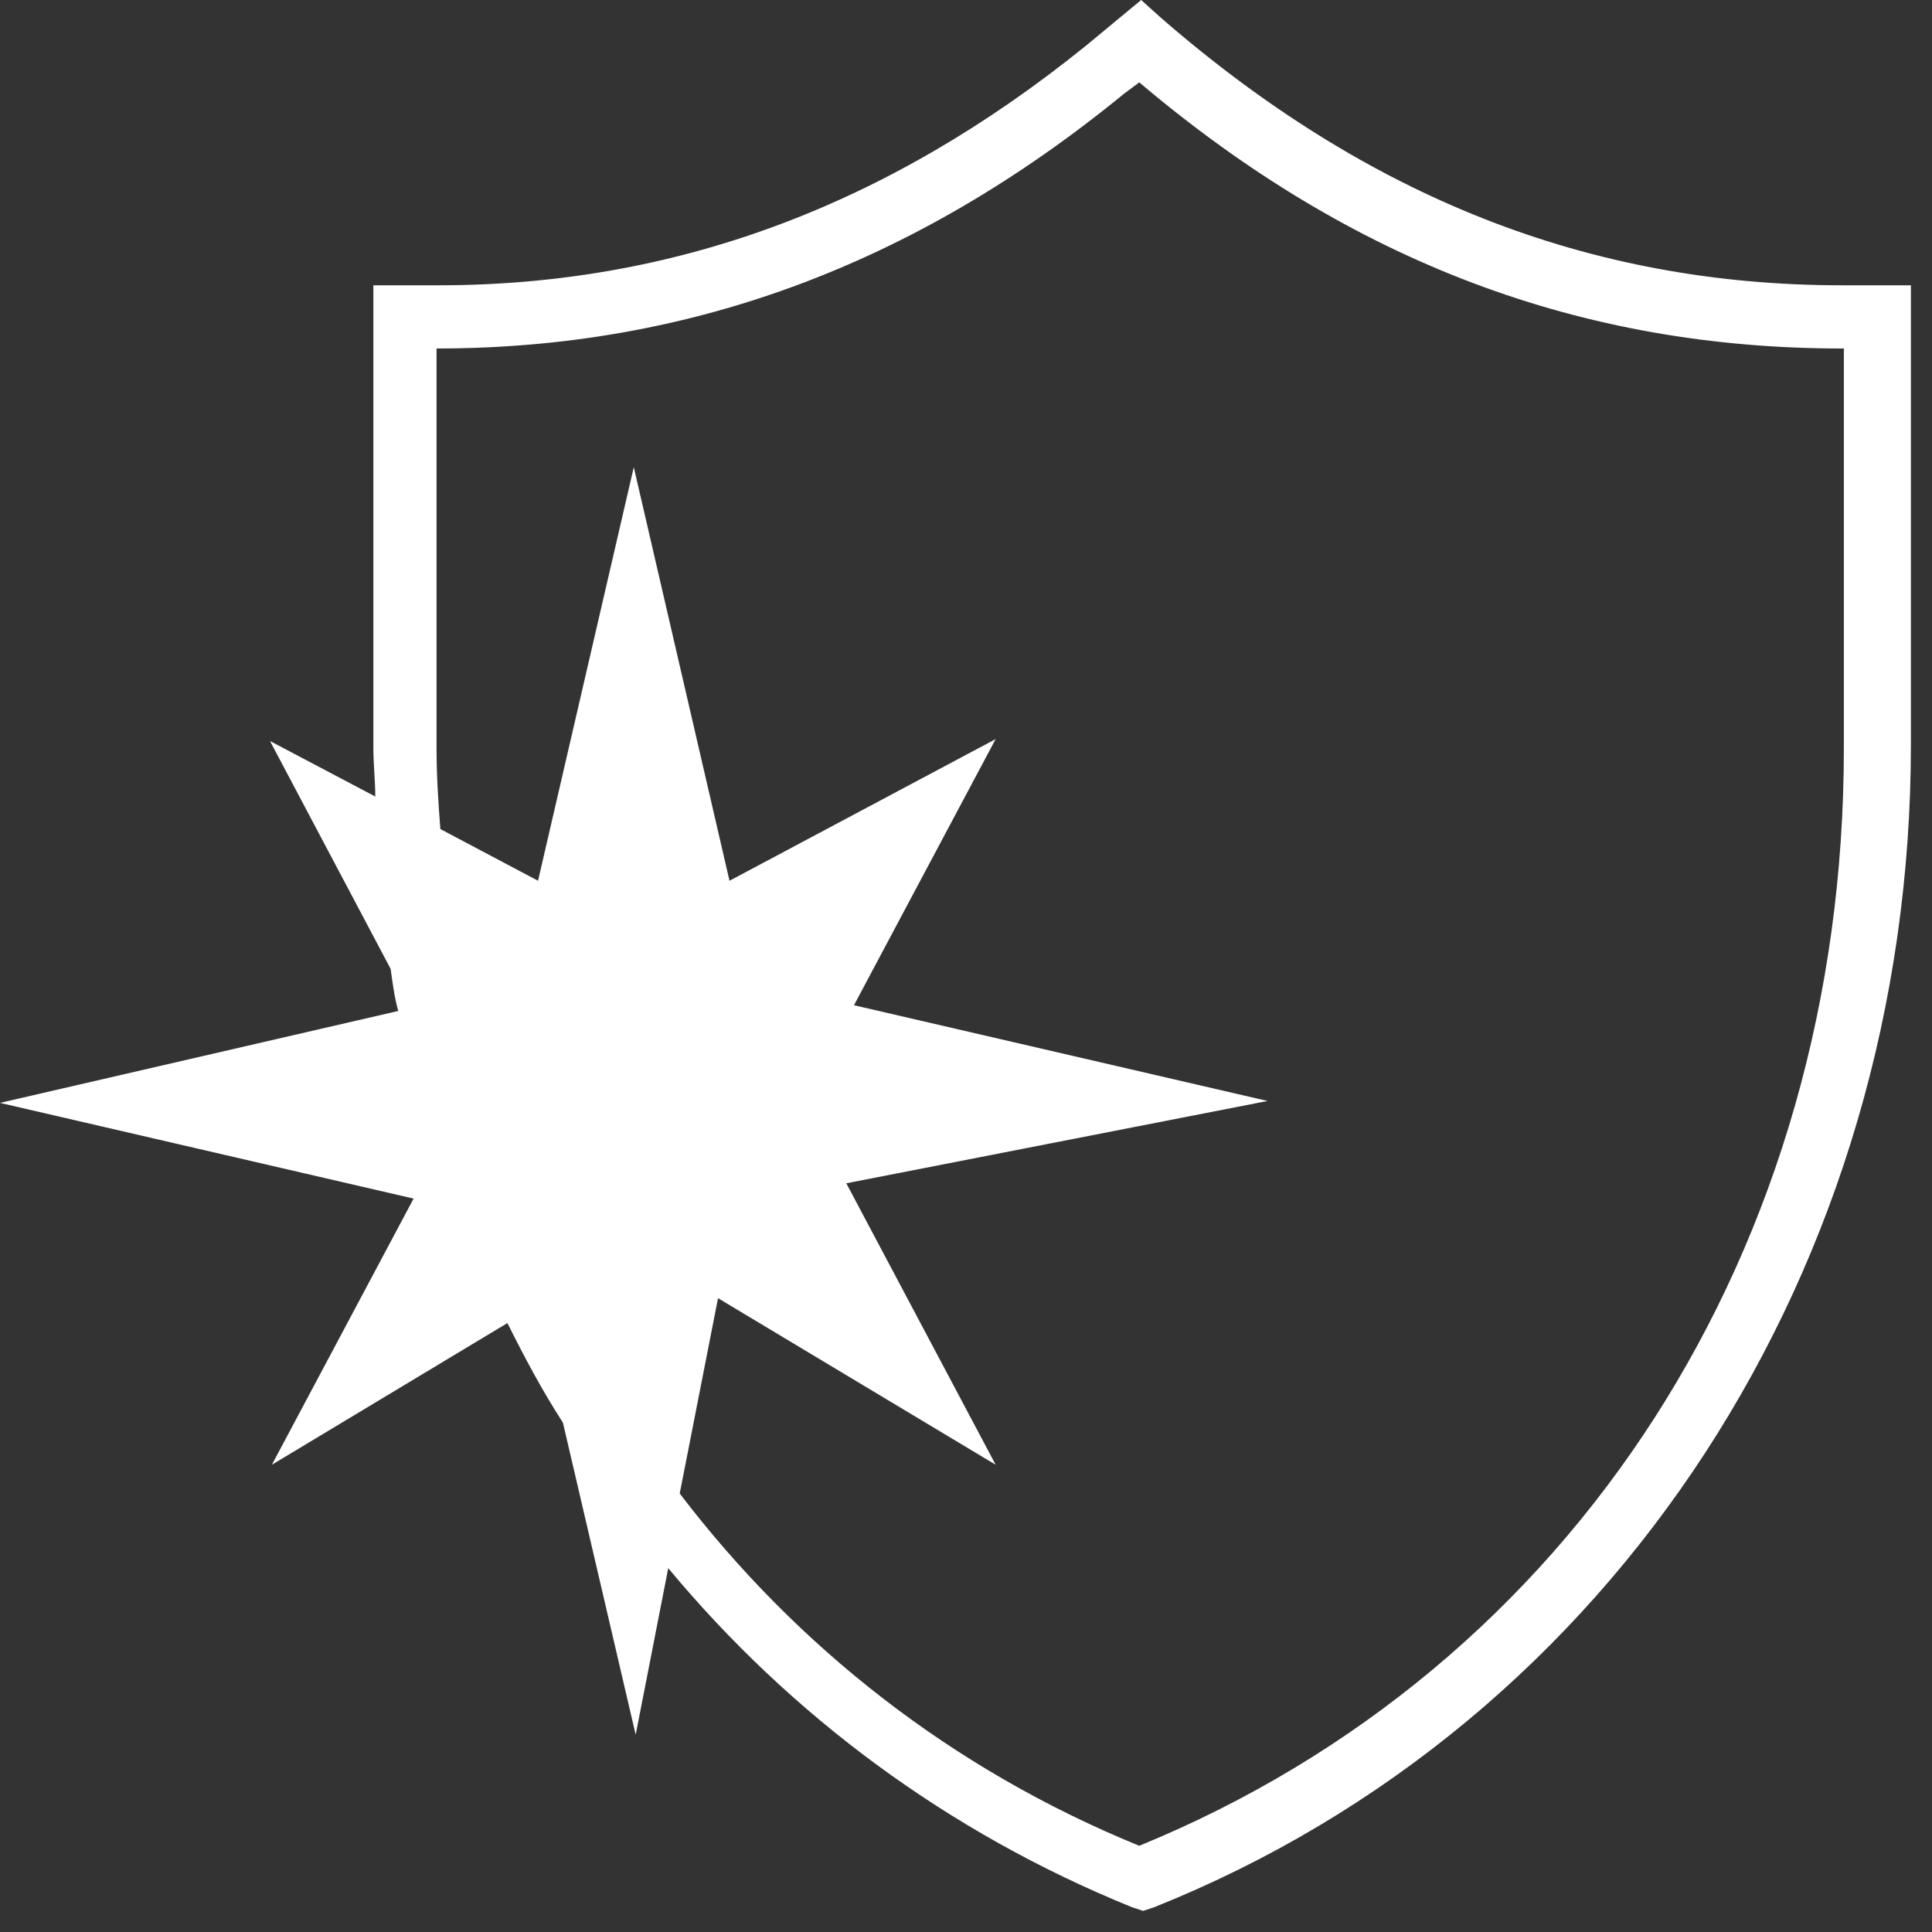 <svg width="66" height="66" viewBox="0 0 66 66" fill="none" xmlns="http://www.w3.org/2000/svg">
<rect x="0" y="0" width="66" height="66" fill="#333333" stroke="none"/>
<path d="M62.924 9.746C54.29 9.746 46.703 6.737 39.638 0.589L38.984 0L37.087 1.57C30.285 7.064 23.024 9.746 14.979 9.746H12.755V25.575C12.755 26.098 12.82 26.687 12.82 27.21L9.223 25.314L13.344 33.097C13.409 33.555 13.474 34.078 13.605 34.536L0 37.676L14.129 40.946L9.288 50.038L17.334 45.198C17.922 46.375 18.511 47.487 19.23 48.599L21.716 59.261L22.828 53.571C27.014 58.607 32.378 62.597 38.657 65.148L39.05 65.279L39.442 65.148C55.14 58.869 65.279 43.301 65.279 25.444V9.746H62.924ZM62.989 25.575C62.989 42.647 53.767 56.972 38.919 63.055C32.509 60.438 27.21 56.252 23.22 51.02L24.529 44.348L34.013 50.038L28.911 40.423L43.301 37.611L29.173 34.34L34.013 25.248L24.921 30.088L21.651 15.96L18.38 30.088L15.044 28.322C14.979 27.472 14.913 26.556 14.913 25.575V11.905C23.482 11.905 31.2 9.092 38.395 3.205L38.919 2.813C46.179 8.961 54.028 11.905 62.924 11.905H62.989V25.575Z" fill="white"/>
</svg>
